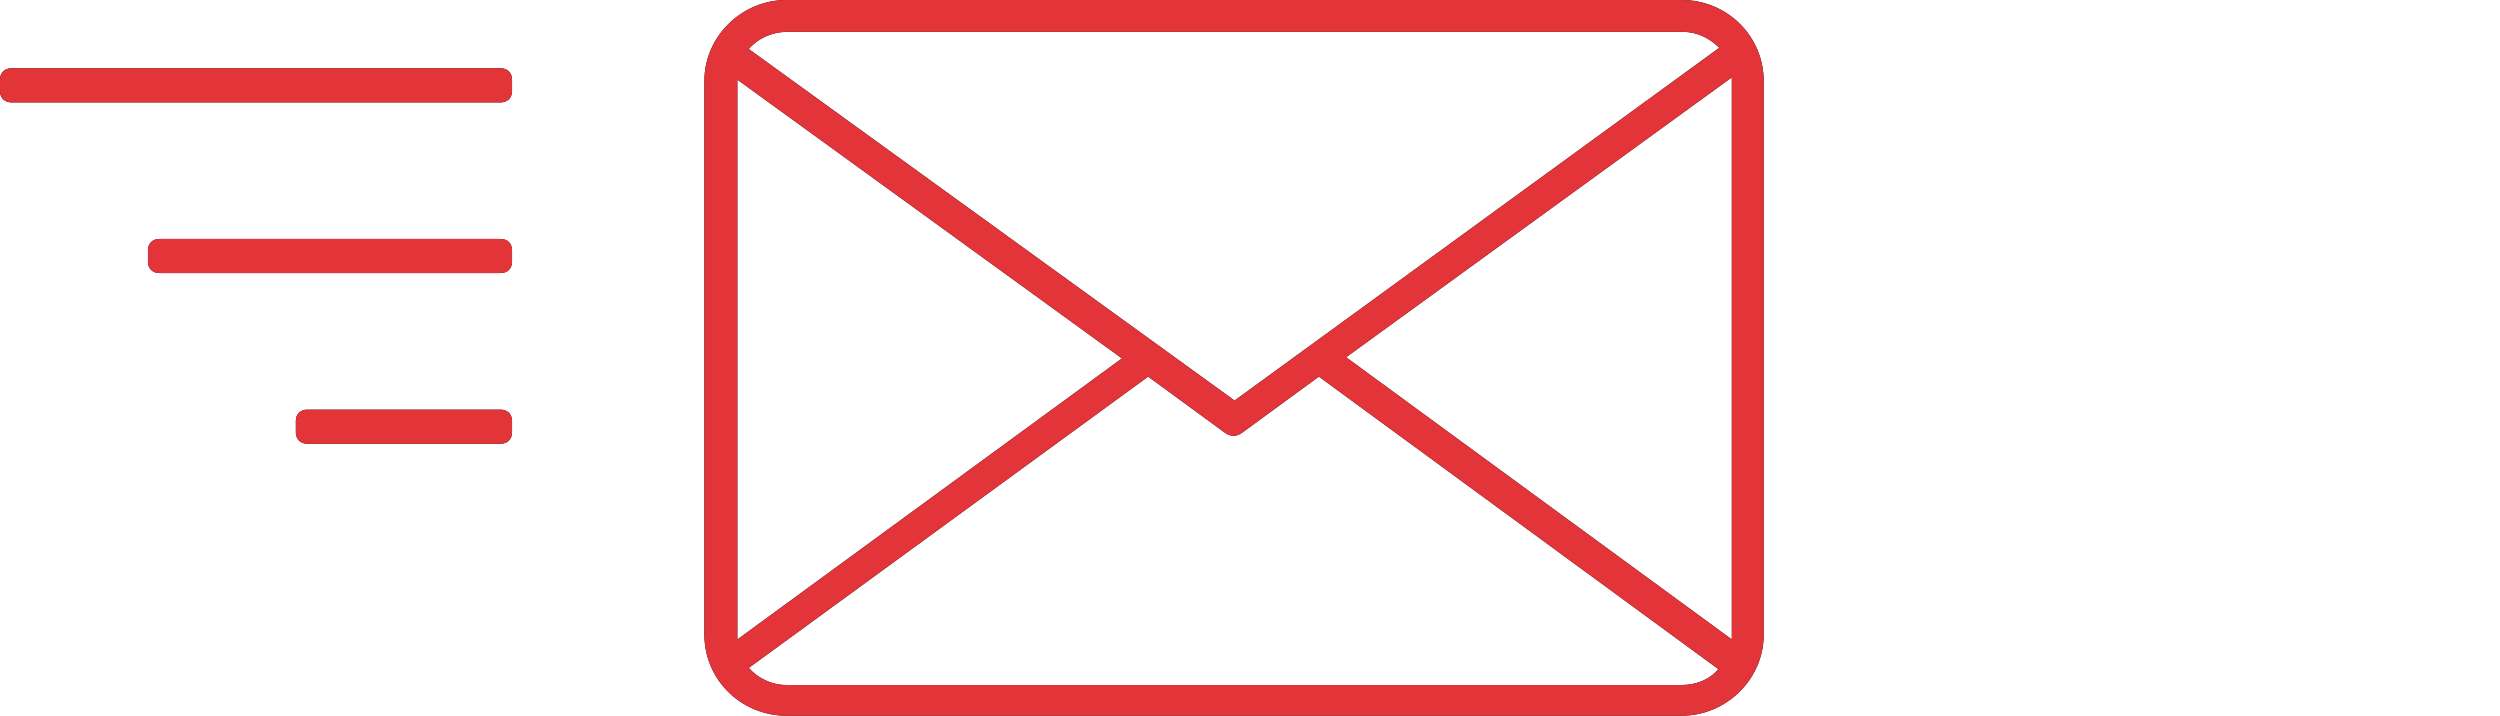 <?xml version="1.0" encoding="utf-8"?>
<!-- Generator: Adobe Illustrator 16.0.0, SVG Export Plug-In . SVG Version: 6.00 Build 0)  -->
<!DOCTYPE svg PUBLIC "-//W3C//DTD SVG 1.1//EN" "http://www.w3.org/Graphics/SVG/1.1/DTD/svg11.dtd">
<svg version="1.1" id="Layer_1" xmlns="http://www.w3.org/2000/svg" xmlns:xlink="http://www.w3.org/1999/xlink" x="0px" y="0px"
	 width="79.857px" height="22.861px" viewBox="311.306 433.873 79.857 22.861"
	 enable-background="new 311.306 433.873 79.857 22.861" xml:space="preserve">
<g>
	<g>
		<g>
			<path d="M327.299,436.054H311.67c-0.219,0-0.364,0.146-0.364,0.363v0.363c0,0.219,0.146,0.364,0.364,0.364h15.629
				c0.218,0,0.363-0.146,0.363-0.364v-0.363C327.662,436.199,327.517,436.054,327.299,436.054z M327.299,441.506h-10.904
				c-0.218,0-0.363,0.146-0.363,0.363v0.363c0,0.218,0.146,0.363,0.363,0.363h10.904c0.218,0,0.363-0.146,0.363-0.363v-0.363
				C327.662,441.651,327.517,441.506,327.299,441.506z M327.299,446.958h-6.18c-0.218,0-0.363,0.145-0.363,0.363v0.363
				c0,0.218,0.146,0.363,0.363,0.363h6.18c0.218,0,0.363-0.146,0.363-0.363v-0.363C327.662,447.103,327.517,446.958,327.299,446.958
				z M365.027,433.873h-28.604c-1.418,0-2.617,1.163-2.617,2.58v17.701c0,1.417,1.163,2.58,2.617,2.58h28.604
				c1.417,0,2.616-1.163,2.616-2.58v-17.701C367.643,435.036,366.48,433.873,365.027,433.873z M336.458,434.891h28.604
				c0.473,0,0.872,0.218,1.163,0.509l-15.483,11.268l-15.521-11.231C335.513,435.108,335.949,434.891,336.458,434.891z
				 M334.859,454.19v-17.7c0-0.037,0-0.037,0-0.073l12.285,8.905l-12.285,8.978C334.859,454.264,334.859,454.227,334.859,454.19z
				 M365.027,455.754h-28.604c-0.473,0-0.909-0.219-1.2-0.546l12.758-9.305l2.436,1.781c0.182,0.146,0.399,0.146,0.581,0
				l2.436-1.781l12.758,9.341C365.935,455.571,365.498,455.754,365.027,455.754z M366.625,454.19c0,0.036,0,0.073,0,0.109
				l-12.321-9.014l12.321-8.941c0,0.036,0,0.072,0,0.108V454.19z"/>
		</g>
	</g>
	<g>
		<g>
			<path fill="#E33539" d="M327.299,436.054H311.67c-0.219,0-0.364,0.146-0.364,0.363v0.363c0,0.219,0.146,0.364,0.364,0.364h15.629
				c0.218,0,0.363-0.146,0.363-0.364v-0.363C327.662,436.199,327.517,436.054,327.299,436.054z M327.299,441.506h-10.904
				c-0.218,0-0.363,0.146-0.363,0.363v0.363c0,0.218,0.146,0.363,0.363,0.363h10.904c0.218,0,0.363-0.146,0.363-0.363v-0.363
				C327.662,441.651,327.517,441.506,327.299,441.506z M327.299,446.958h-6.18c-0.218,0-0.363,0.145-0.363,0.363v0.363
				c0,0.218,0.146,0.363,0.363,0.363h6.18c0.218,0,0.363-0.146,0.363-0.363v-0.363C327.662,447.103,327.517,446.958,327.299,446.958
				z M365.027,433.873h-28.604c-1.418,0-2.617,1.163-2.617,2.58v17.701c0,1.417,1.163,2.58,2.617,2.58h28.604
				c1.417,0,2.616-1.163,2.616-2.58v-17.701C367.643,435.036,366.48,433.873,365.027,433.873z M336.458,434.891h28.604
				c0.473,0,0.872,0.218,1.163,0.509l-15.483,11.268l-15.521-11.231C335.513,435.108,335.949,434.891,336.458,434.891z
				 M334.859,454.19v-17.7c0-0.037,0-0.037,0-0.073l12.285,8.905l-12.285,8.978C334.859,454.264,334.859,454.227,334.859,454.19z
				 M365.027,455.754h-28.604c-0.473,0-0.909-0.219-1.2-0.546l12.758-9.305l2.436,1.781c0.182,0.146,0.399,0.146,0.581,0
				l2.436-1.781l12.758,9.341C365.935,455.571,365.498,455.754,365.027,455.754z M366.625,454.19c0,0.036,0,0.073,0,0.109
				l-12.321-9.014l12.321-8.941c0,0.036,0,0.072,0,0.108V454.19z"/>
		</g>
	</g>
</g>
</svg>
